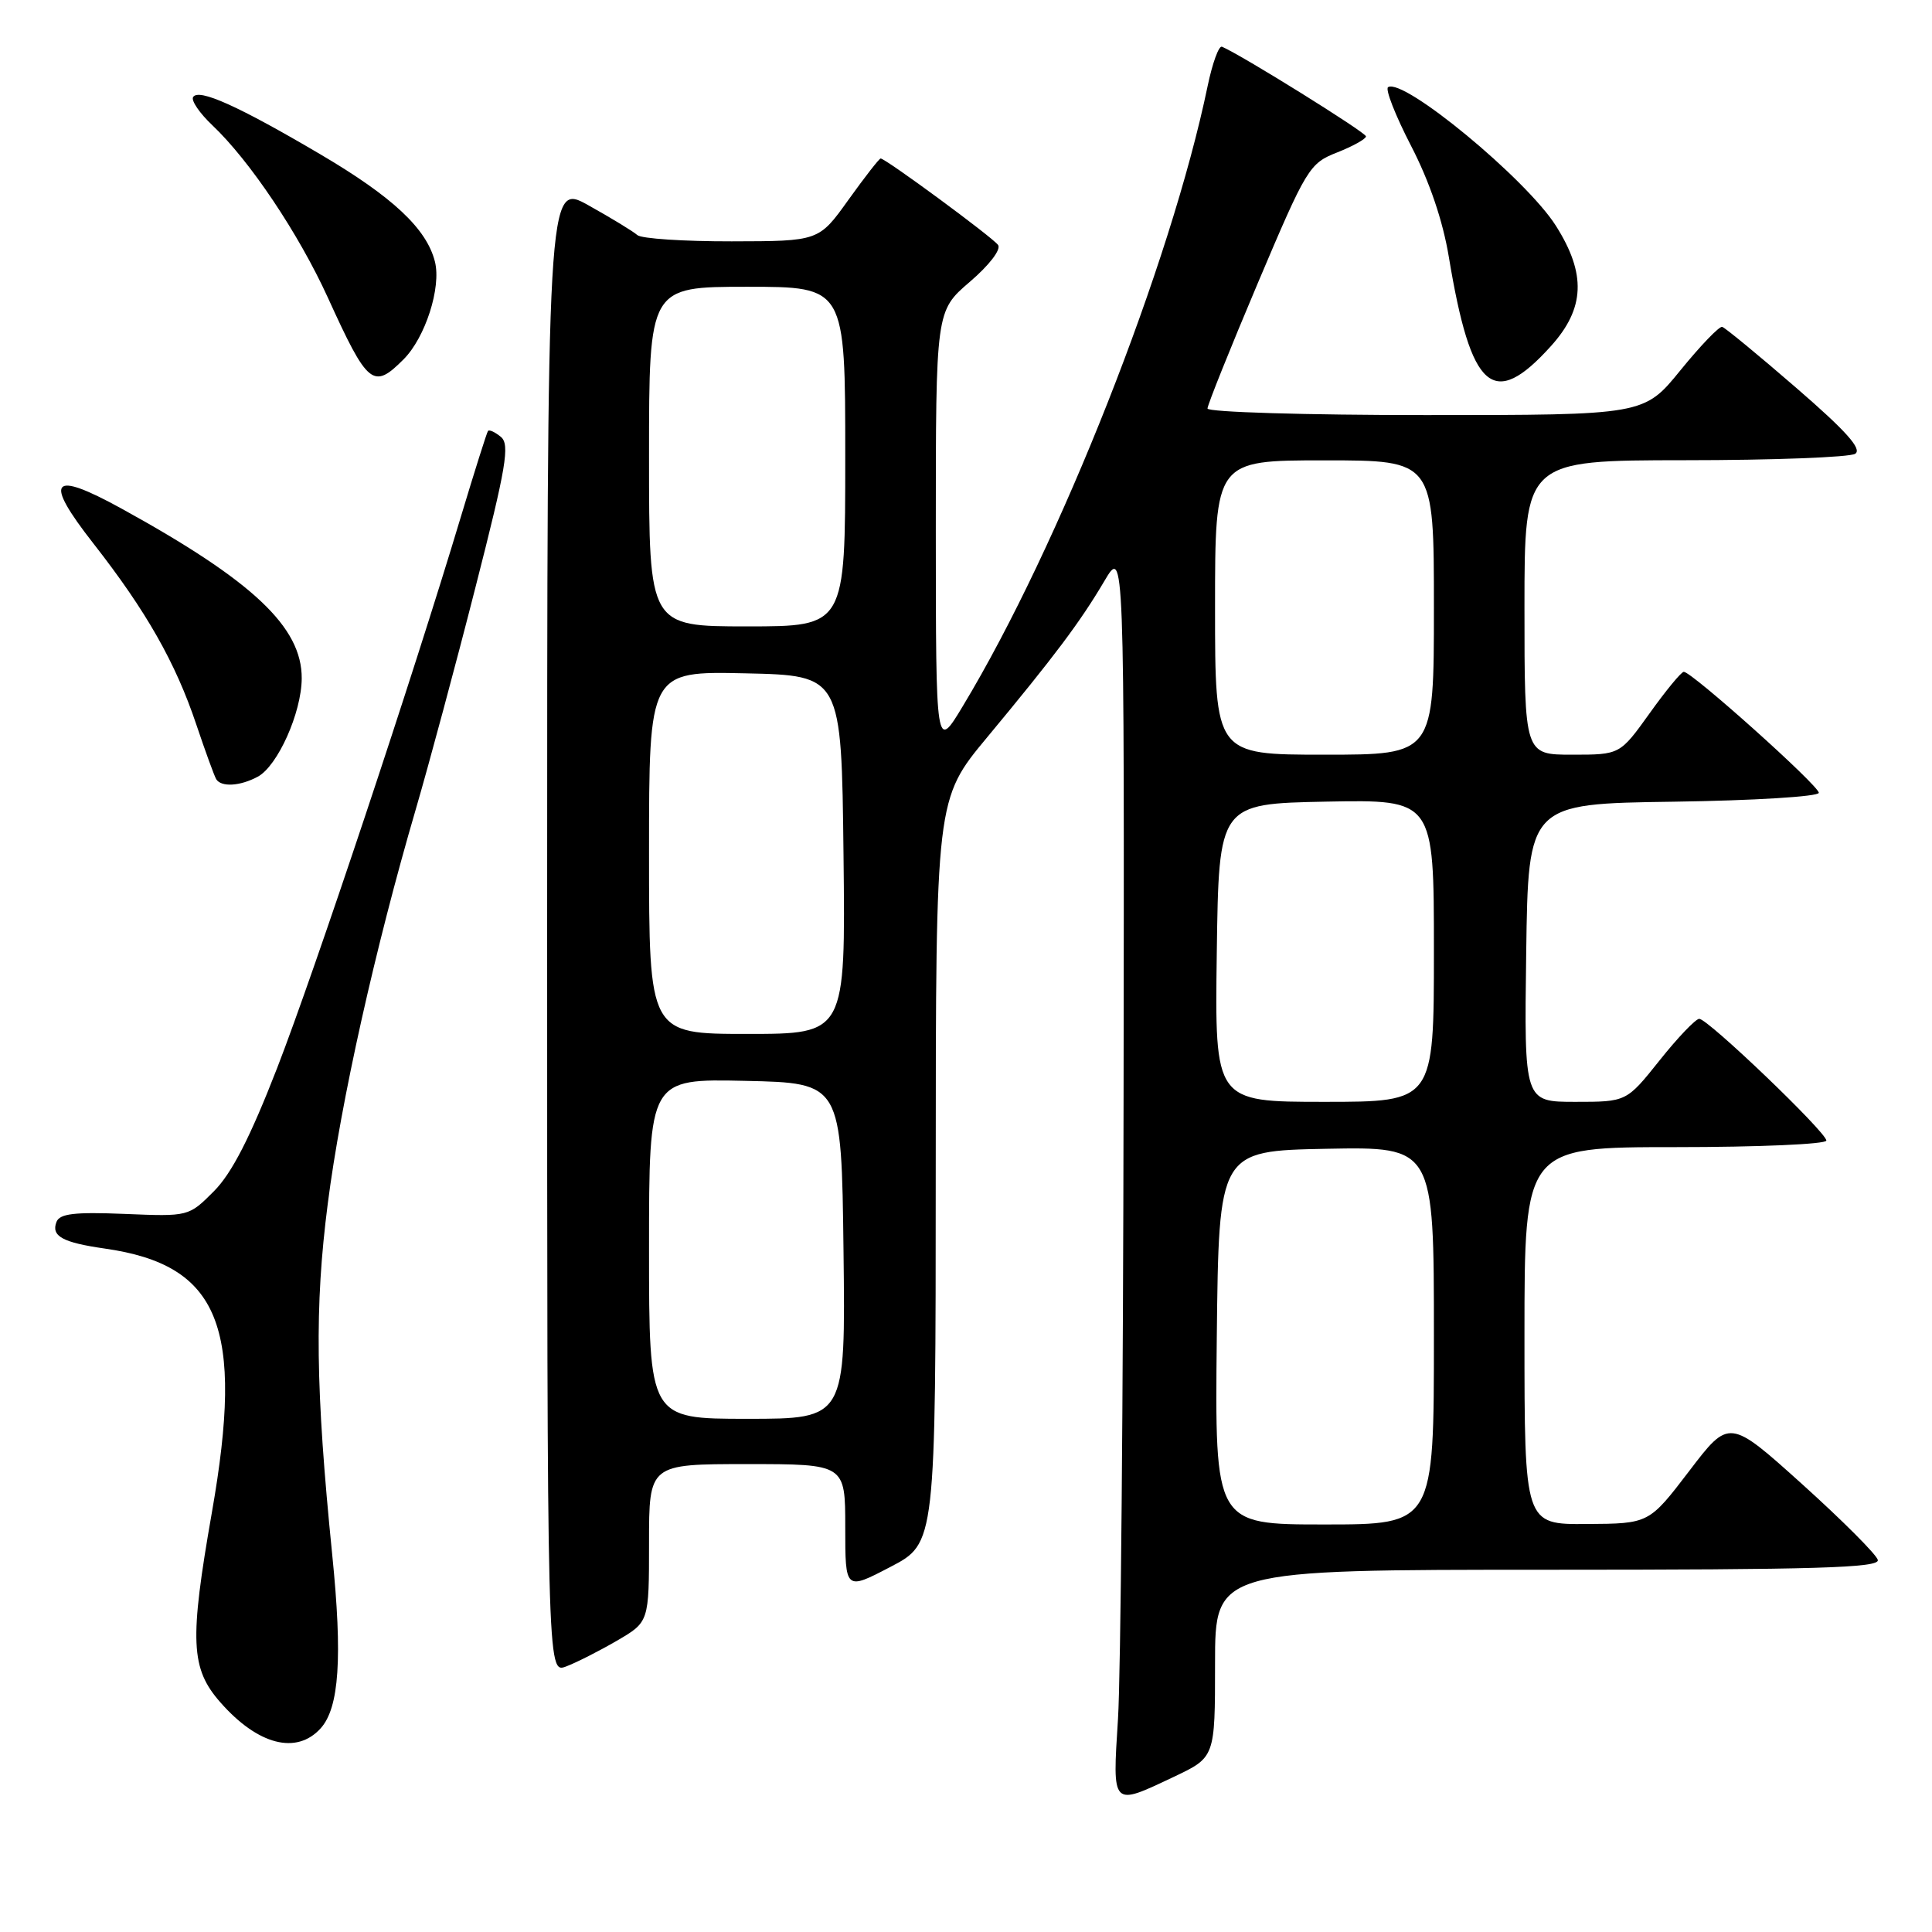 <?xml version="1.0" encoding="UTF-8" standalone="no"?>
<!DOCTYPE svg PUBLIC "-//W3C//DTD SVG 1.1//EN" "http://www.w3.org/Graphics/SVG/1.1/DTD/svg11.dtd" >
<svg xmlns="http://www.w3.org/2000/svg" xmlns:xlink="http://www.w3.org/1999/xlink" version="1.1" viewBox="0 0 256 256">
 <g >
 <path fill="currentColor"
d=" M 155.56 235.43 C 161.00 232.85 161.00 232.85 161.00 220.43 C 161.00 208.00 161.00 208.00 205.07 208.00 C 240.69 208.00 249.08 207.75 248.82 206.70 C 248.65 205.99 244.14 201.48 238.82 196.68 C 229.13 187.96 229.13 187.96 223.82 194.93 C 218.50 201.89 218.50 201.89 210.25 201.94 C 202.00 202.00 202.00 202.00 202.00 177.00 C 202.00 152.00 202.00 152.00 222.00 152.00 C 233.00 152.00 242.00 151.61 242.00 151.13 C 242.00 150.03 226.31 135.00 225.16 135.00 C 224.69 135.00 222.32 137.47 219.91 140.50 C 215.52 146.00 215.52 146.00 208.74 146.00 C 201.96 146.00 201.96 146.00 202.23 126.25 C 202.50 106.50 202.50 106.50 221.75 106.23 C 232.34 106.08 241.00 105.55 241.00 105.05 C 241.00 104.09 224.14 88.99 223.11 89.02 C 222.77 89.03 220.73 91.51 218.58 94.52 C 214.65 100.00 214.65 100.00 208.33 100.00 C 202.00 100.00 202.00 100.00 202.00 80.50 C 202.00 61.00 202.00 61.00 223.25 60.98 C 234.94 60.98 245.09 60.59 245.82 60.13 C 246.78 59.52 244.62 57.11 238.02 51.40 C 233.00 47.05 228.58 43.42 228.20 43.31 C 227.81 43.21 225.33 45.79 222.67 49.06 C 217.84 55.00 217.84 55.00 188.92 55.00 C 173.01 55.00 160.00 54.61 160.00 54.13 C 160.00 53.66 163.01 46.16 166.68 37.48 C 173.13 22.25 173.50 21.64 177.18 20.20 C 179.28 19.37 181.00 18.41 181.00 18.07 C 181.00 17.55 164.36 7.20 161.91 6.19 C 161.50 6.03 160.65 8.37 160.02 11.39 C 155.13 34.97 140.37 72.36 127.60 93.53 C 124.01 99.50 124.01 99.50 124.00 70.35 C 124.00 41.21 124.00 41.21 128.50 37.35 C 131.07 35.15 132.68 33.06 132.25 32.46 C 131.51 31.43 117.34 21.00 116.69 21.00 C 116.50 21.00 114.58 23.47 112.42 26.48 C 108.50 31.96 108.50 31.96 96.95 31.98 C 90.60 31.99 84.97 31.62 84.45 31.15 C 83.93 30.68 81.03 28.91 78.00 27.22 C 72.50 24.14 72.50 24.14 72.50 122.95 C 72.50 221.76 72.50 221.76 75.00 220.82 C 76.38 220.30 79.41 218.76 81.75 217.40 C 86.00 214.92 86.00 214.92 86.00 204.46 C 86.00 194.00 86.00 194.00 99.00 194.00 C 112.00 194.00 112.00 194.00 112.00 202.37 C 112.00 210.75 112.00 210.75 117.99 207.62 C 123.98 204.50 123.98 204.50 123.99 155.19 C 124.00 105.88 124.00 105.88 130.81 97.69 C 139.77 86.90 143.12 82.43 146.33 77.00 C 148.98 72.50 148.98 72.50 148.88 145.00 C 148.83 184.88 148.50 222.11 148.14 227.75 C 147.40 239.52 147.25 239.36 155.56 235.43 Z  M 42.49 229.01 C 44.95 226.29 45.40 219.62 44.02 206.00 C 41.81 184.03 41.67 173.17 43.43 159.50 C 45.16 145.99 49.71 125.63 55.10 107.21 C 56.82 101.32 60.39 88.08 63.01 77.79 C 67.09 61.84 67.58 58.90 66.37 57.89 C 65.59 57.25 64.82 56.89 64.66 57.11 C 64.50 57.32 62.88 62.45 61.06 68.50 C 54.64 89.88 41.71 128.66 36.73 141.50 C 33.14 150.74 30.71 155.47 28.34 157.85 C 25.00 161.20 24.99 161.20 16.51 160.85 C 9.86 160.58 7.90 160.81 7.48 161.92 C 6.76 163.80 8.29 164.64 13.88 165.44 C 29.10 167.61 32.40 175.74 28.08 200.38 C 25.09 217.44 25.25 221.08 29.20 225.57 C 34.16 231.22 39.29 232.55 42.49 229.01 Z  M 34.15 102.92 C 36.79 101.50 39.95 94.45 39.98 89.90 C 40.02 83.10 33.53 76.98 16.12 67.40 C 6.74 62.24 5.72 63.51 12.38 72.02 C 19.38 80.97 23.26 87.80 26.01 96.00 C 27.21 99.57 28.40 102.83 28.65 103.25 C 29.32 104.32 31.80 104.18 34.15 102.92 Z  M 205.49 45.88 C 210.02 40.87 210.21 36.30 206.16 29.91 C 202.22 23.70 185.97 10.28 183.93 11.55 C 183.52 11.80 184.89 15.29 186.97 19.32 C 189.41 24.03 191.19 29.27 191.98 34.06 C 194.92 51.77 197.85 54.34 205.49 45.88 Z  M 53.47 47.62 C 56.36 44.73 58.49 38.09 57.63 34.67 C 56.53 30.30 52.04 26.09 42.42 20.43 C 31.57 14.04 26.32 11.68 25.59 12.86 C 25.30 13.32 26.45 15.00 28.14 16.60 C 33.11 21.31 39.57 30.95 43.44 39.43 C 48.74 51.07 49.45 51.65 53.47 47.62 Z  M 161.23 177.25 C 161.50 152.50 161.50 152.50 175.75 152.22 C 190.00 151.95 190.00 151.95 190.00 176.97 C 190.00 202.00 190.00 202.00 175.48 202.00 C 160.97 202.00 160.97 202.00 161.23 177.25 Z  M 86.00 165.47 C 86.00 142.94 86.00 142.94 98.75 143.22 C 111.50 143.50 111.50 143.50 111.77 165.75 C 112.04 188.00 112.04 188.00 99.02 188.00 C 86.00 188.00 86.00 188.00 86.00 165.47 Z  M 161.23 126.25 C 161.50 106.50 161.50 106.50 175.75 106.22 C 190.00 105.95 190.00 105.95 190.00 125.97 C 190.00 146.00 190.00 146.00 175.48 146.00 C 160.96 146.00 160.96 146.00 161.23 126.25 Z  M 86.00 112.97 C 86.00 88.94 86.00 88.94 98.75 89.22 C 111.50 89.50 111.50 89.50 111.77 113.25 C 112.04 137.00 112.04 137.00 99.02 137.00 C 86.00 137.00 86.00 137.00 86.00 112.97 Z  M 161.00 80.50 C 161.00 61.00 161.00 61.00 175.50 61.00 C 190.00 61.00 190.00 61.00 190.00 80.50 C 190.00 100.00 190.00 100.00 175.50 100.00 C 161.00 100.00 161.00 100.00 161.00 80.50 Z  M 86.00 60.50 C 86.00 38.00 86.00 38.00 99.00 38.00 C 112.00 38.00 112.00 38.00 112.00 60.50 C 112.00 83.00 112.00 83.00 99.00 83.00 C 86.00 83.00 86.00 83.00 86.00 60.50 Z "/>
</g>
</svg>
